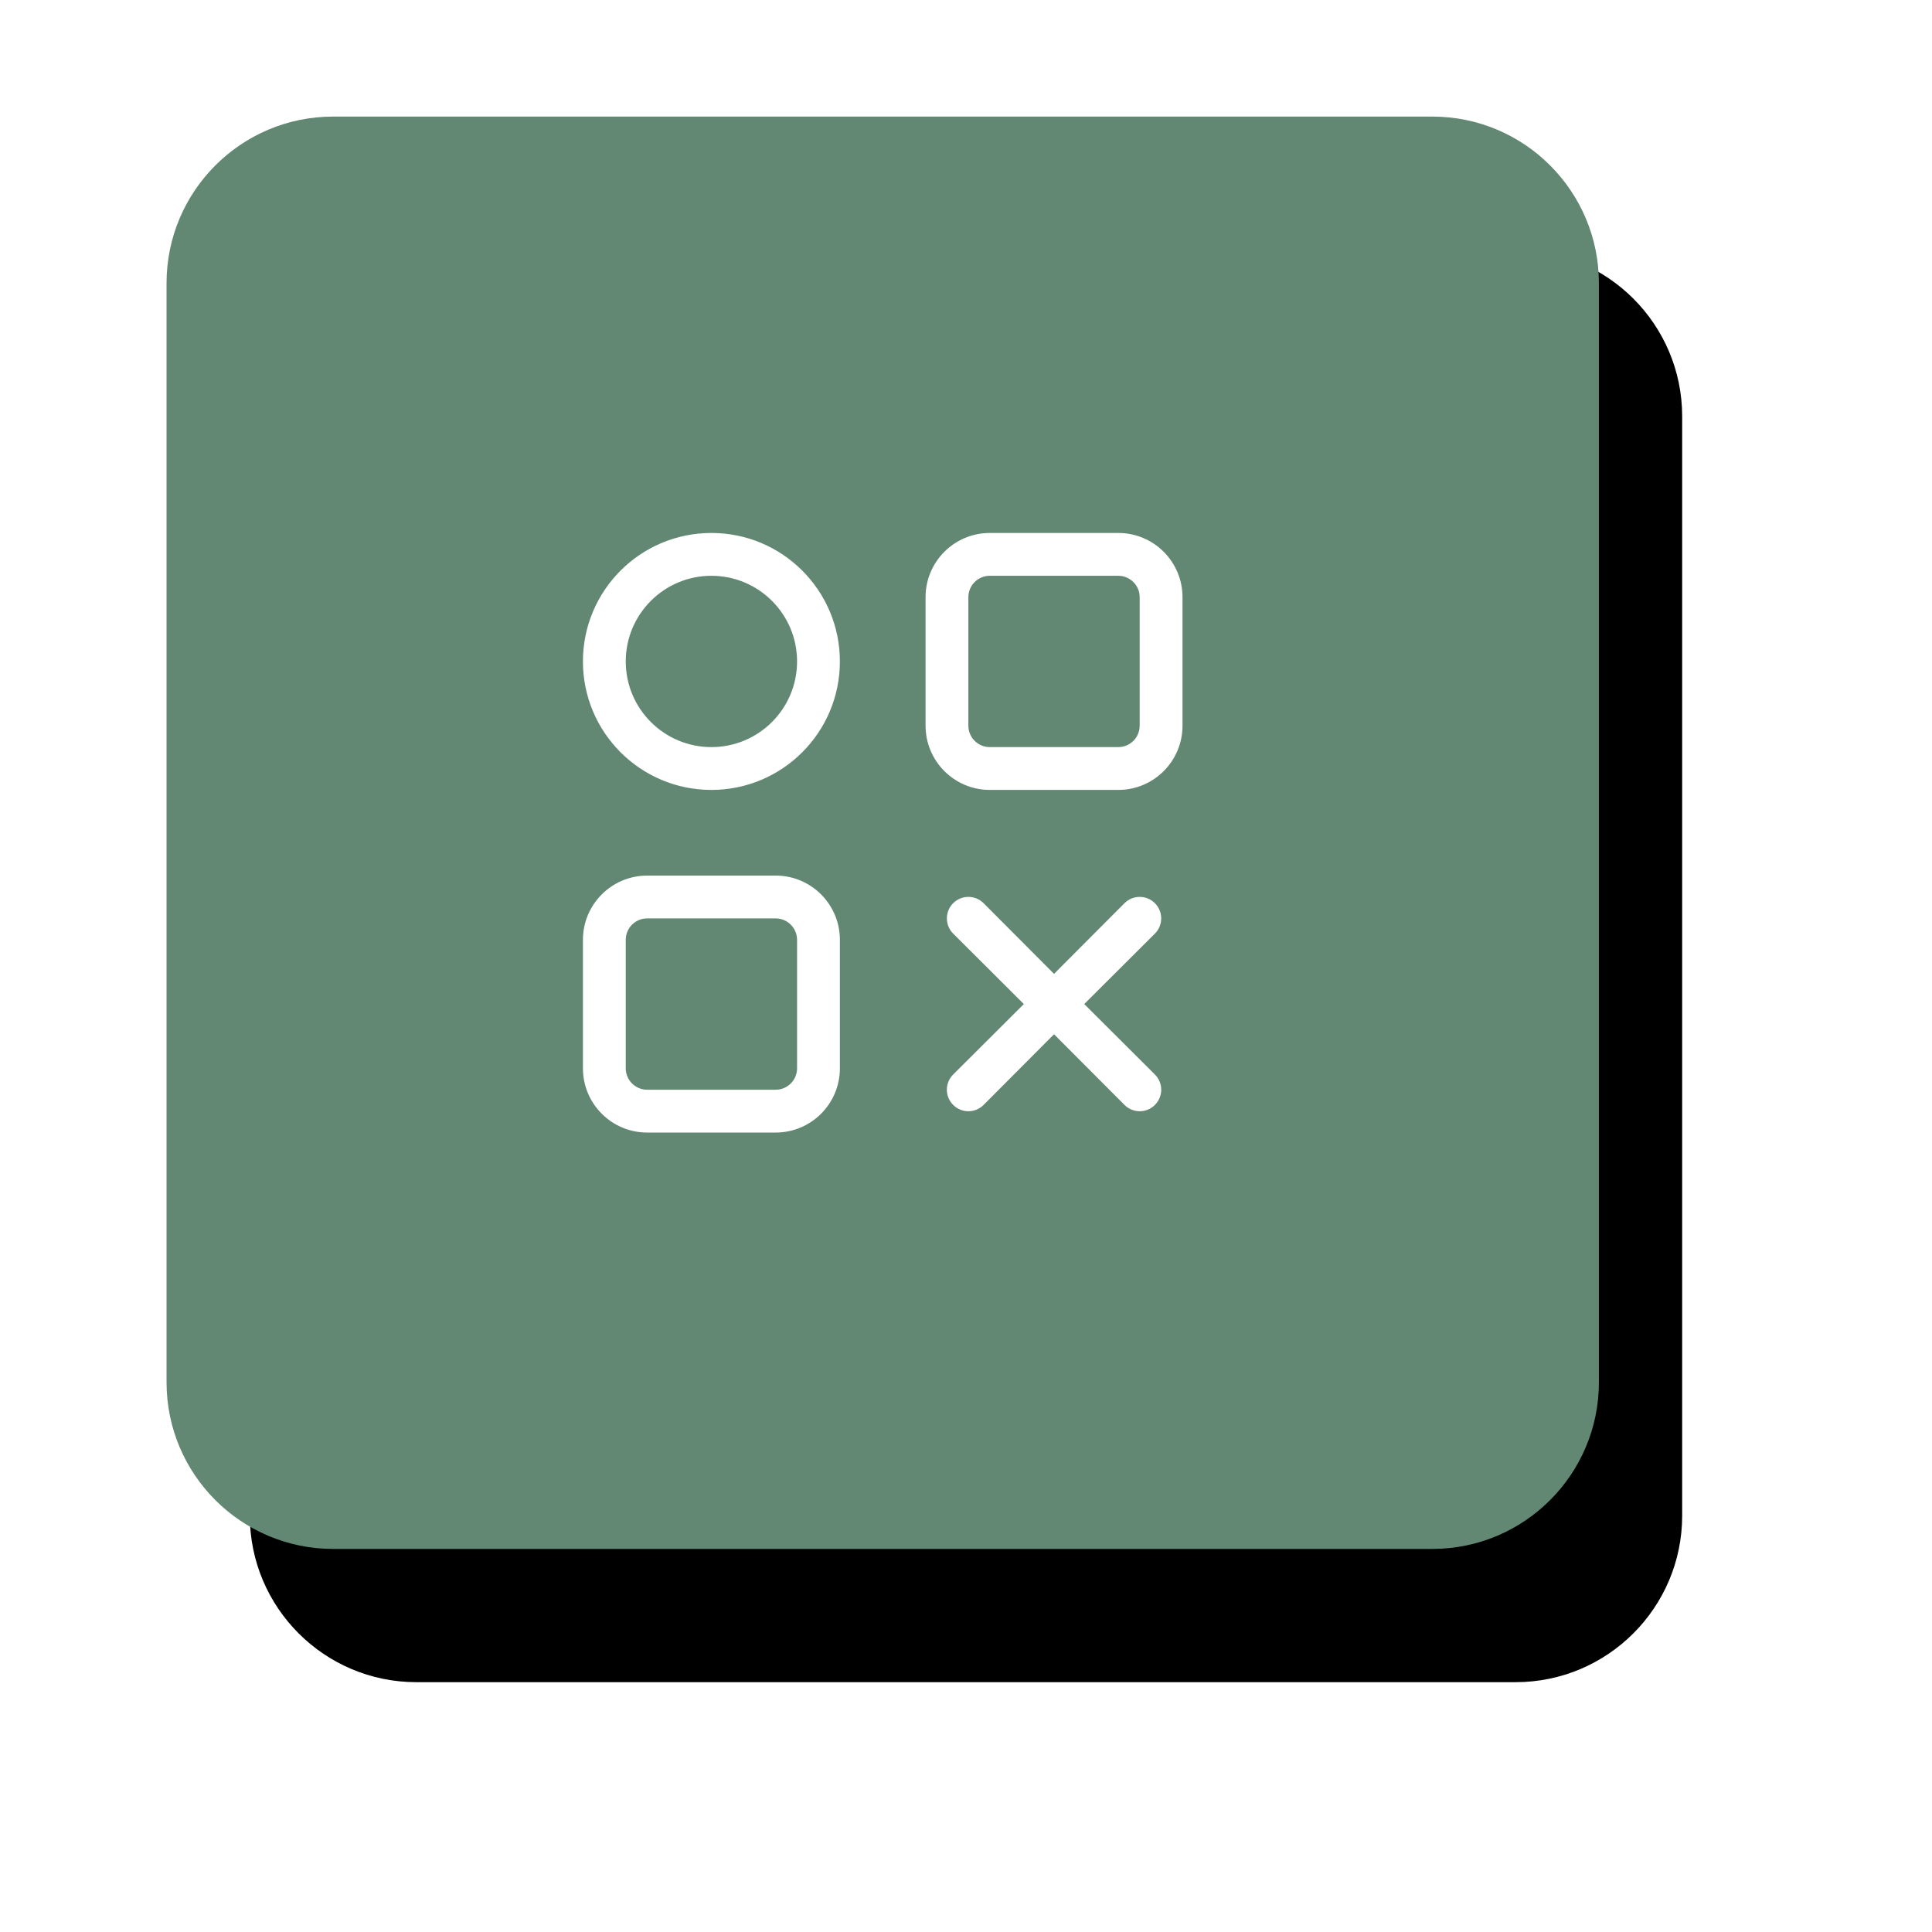 <svg xmlns="http://www.w3.org/2000/svg" xmlns:xlink="http://www.w3.org/1999/xlink" width="116" height="116" viewBox="0 0 116 116">
  <defs>
    <path id="path-1" fill-rule="evenodd" d="M20 7h66c5.519 0 10 4.481 10 10v66c0 5.519-4.481 10-10 10H20c-5.519 0-10-4.481-10-10V17c0-5.519 4.481-10 10-10z"/>
    <filter id="filter-2" width="200%" height="200%" x="-50%" y="-50%" color-interpolation-filters="sRGB" filterUnits="userSpaceOnUse">
      <feOffset dx="5" dy="8" in="SourceAlpha" result="shadow-1-feOffset-shadow"/>
      <feGaussianBlur in="shadow-1-feOffset-shadow" result="shadow-1-feGaussianBlur-shadow" stdDeviation="9.036"/>
      <feColorMatrix in="shadow-1-feGaussianBlur-shadow" result="shadow-1-feColorMatrix-shadow" type="matrix" values="0 0 0 0 0  0 0 0 0 0  0 0 0 0 0  0 0 0 0.12 0"/>
    </filter>
  </defs>
  <g>
    <g>
      <use fill="black" stroke="black" stroke-opacity="0" stroke-width="0" filter="url(#filter-2)" xlink:href="#path-1"/>
      <use fill="rgb(98,136,116)" xlink:href="#path-1"/>
    </g>
    <path fill="rgb(255,255,255)" fill-rule="evenodd" d="M42.714 32C38.454 32 35 35.454 35 39.714c0 4.26 3.454 7.714 7.714 7.714 4.26 0 7.714-3.454 7.714-7.714S46.975 32 42.714 32zm16.714 0h7.714C69.273 32 71 33.727 71 35.857v7.714c0 2.13-1.727 3.857-3.857 3.857h-7.714c-2.13 0-3.857-1.727-3.857-3.857v-7.714C55.571 33.727 57.298 32 59.429 32zm-16.714 12.857c-2.84 0-5.143-2.302-5.143-5.143s2.303-5.143 5.143-5.143c2.84 0 5.143 2.302 5.143 5.143s-2.303 5.143-5.143 5.143zm25.714-1.286c0 .71-.576 1.286-1.286 1.286h-7.714c-.71 0-1.286-.576-1.286-1.286v-7.714c0-.71.576-1.286 1.286-1.286h7.714c.71 0 1.286.576 1.286 1.286v7.714zm-29.571 9h7.714c2.13 0 3.857 1.727 3.857 3.857v7.714C50.429 66.273 48.702 68 46.571 68H38.857C36.727 68 35 66.273 35 64.143v-7.714c0-2.13 1.727-3.857 3.857-3.857zm24.429 5.901l4.23-4.243c.504-.504 1.322-.504 1.826 0 .504.504.504 1.322 0 1.826l-4.243 4.23 4.243 4.23c.243.241.38.57.38.913 0 .343-.137.672-.38.913-.241.243-.57.38-.913.38-.343 0-.671-.137-.913-.38l-4.23-4.243-4.23 4.243c-.241.243-.57.38-.913.38-.343 0-.671-.137-.913-.38-.243-.241-.38-.57-.38-.913 0-.343.137-.671.38-.913l4.243-4.23-4.243-4.23c-.504-.504-.504-1.322 0-1.826.504-.504 1.322-.504 1.826 0l4.23 4.243zM47.857 64.143c0 .71-.576 1.286-1.286 1.286H38.857c-.71 0-1.286-.576-1.286-1.286V56.428c0-.71.576-1.286 1.286-1.286h7.714c.71 0 1.286.576 1.286 1.286v7.714z"/>
  </g>
</svg>
